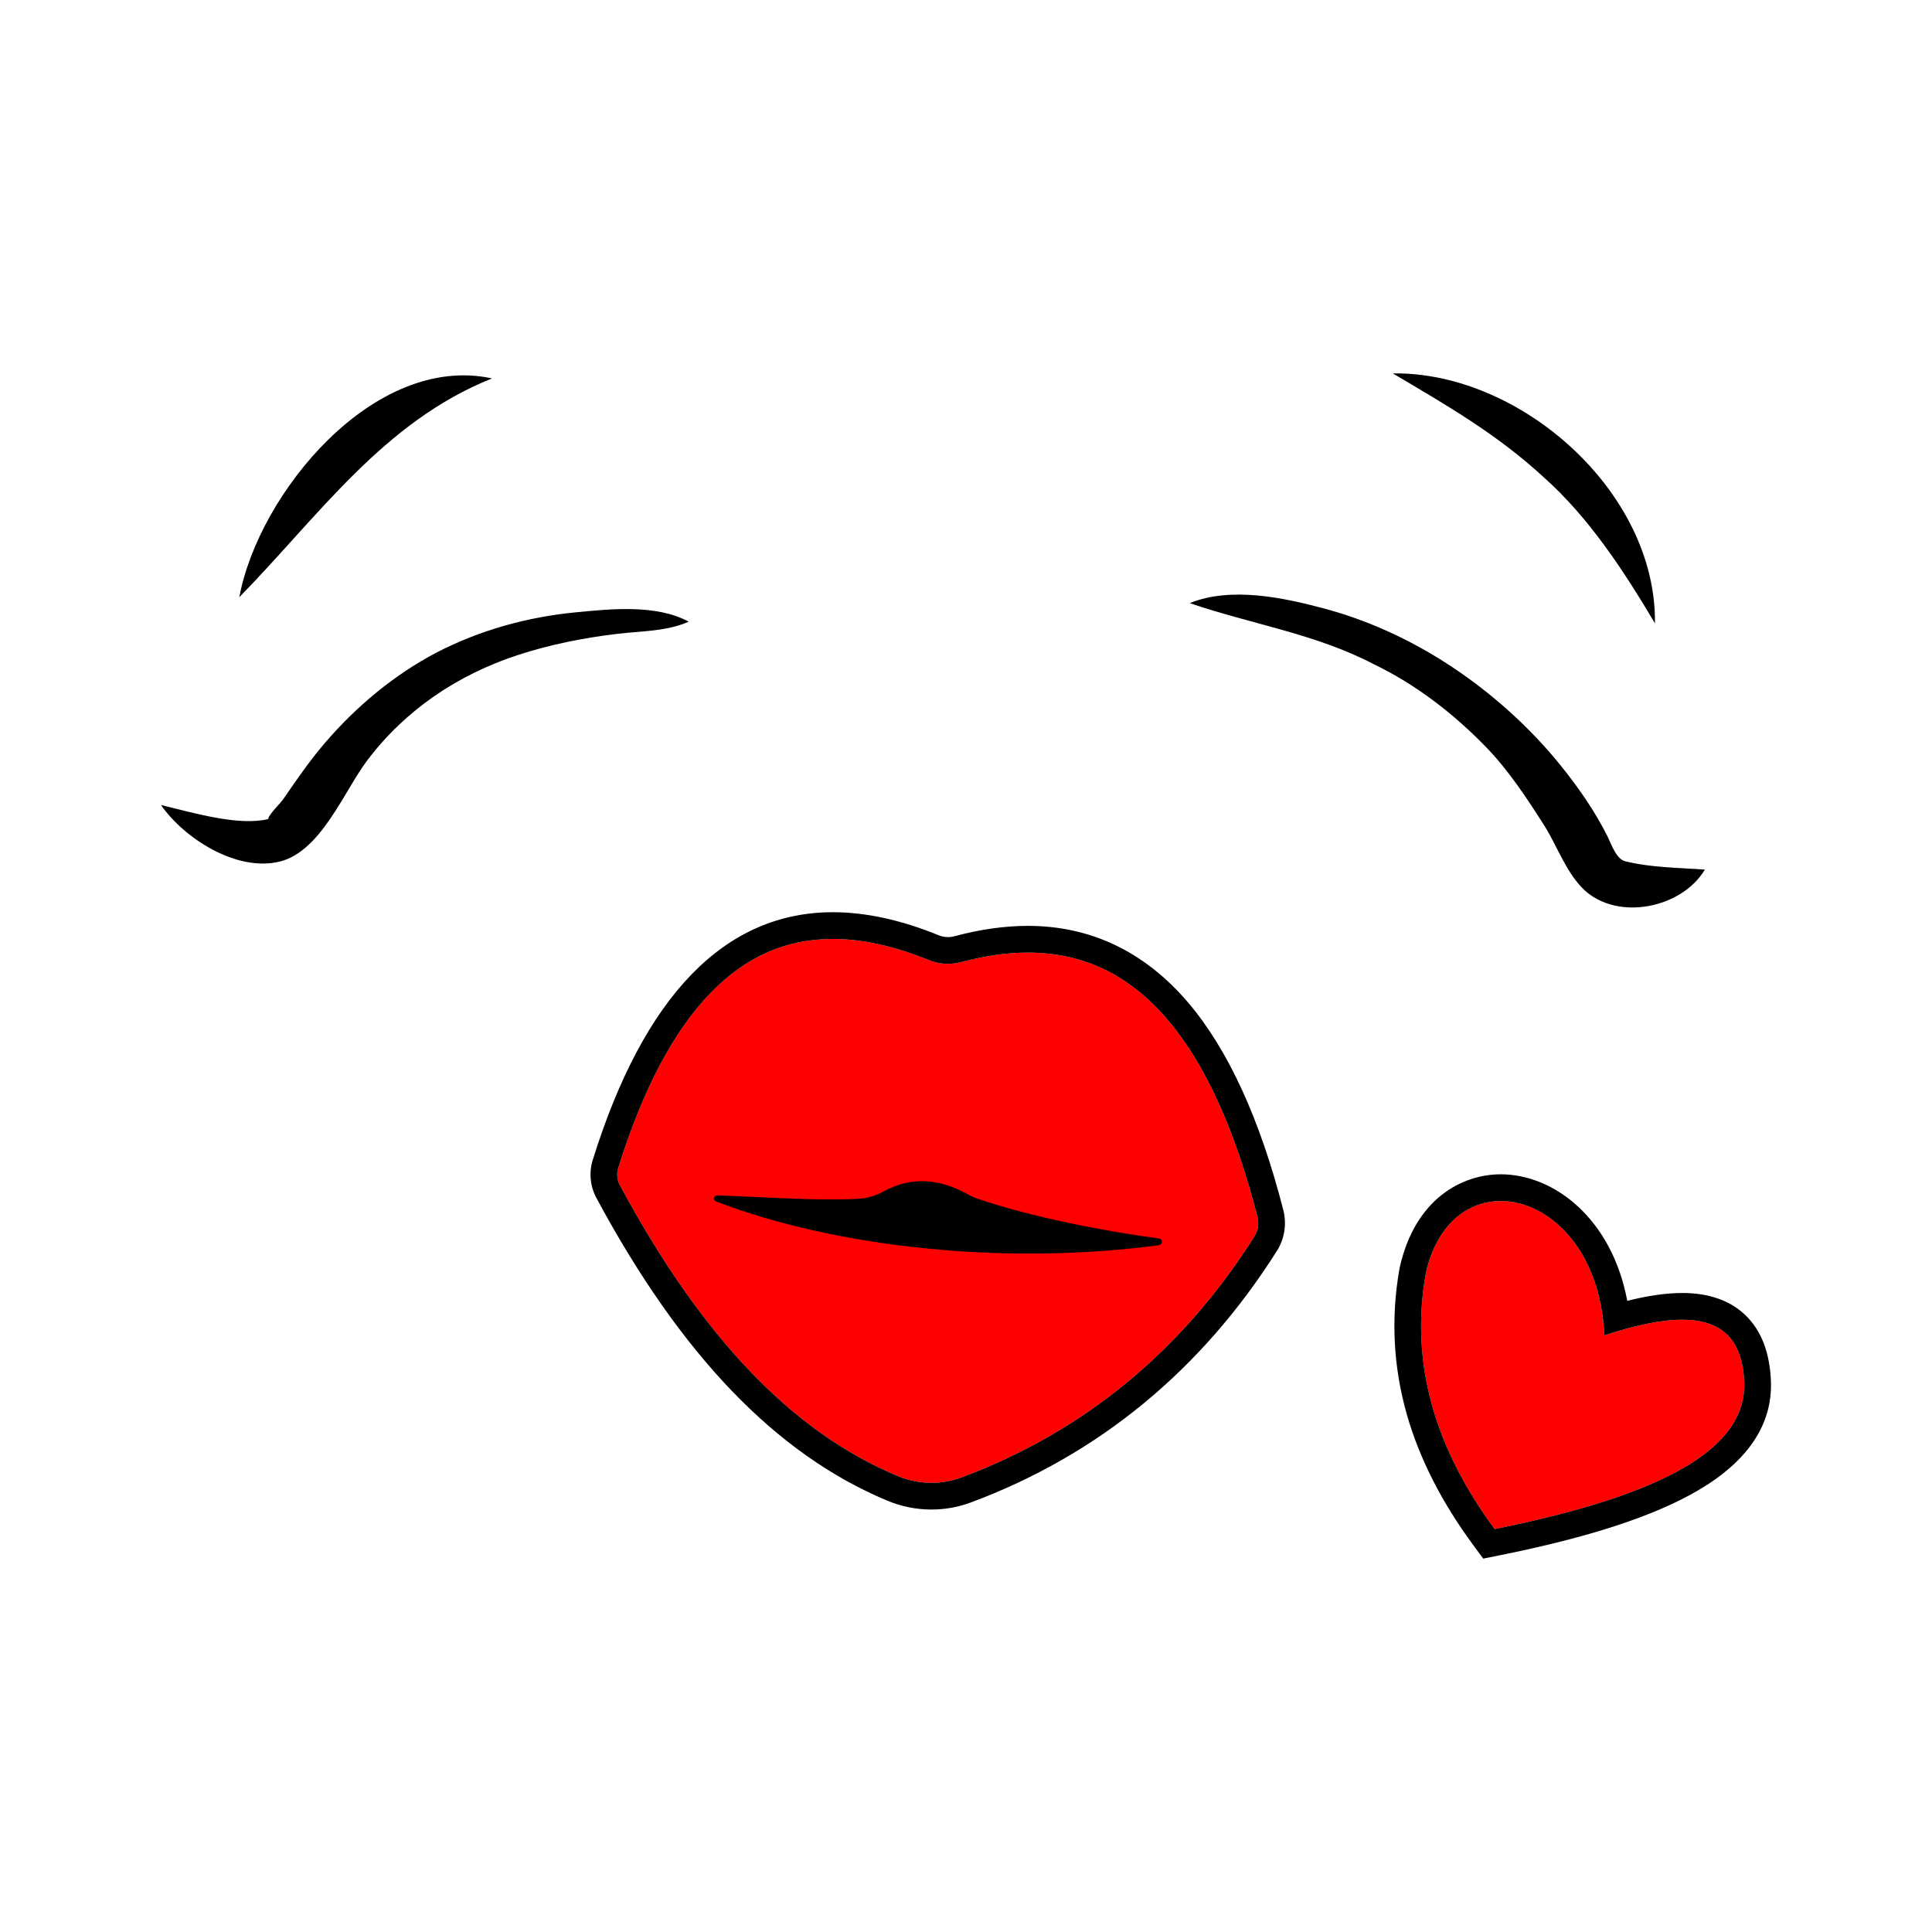 <svg:svg xmlns:svg="http://www.w3.org/2000/svg" enable-background="new 0 0 2254.302 1659.567" height="2608.066" id="Layer_1" version="1.1" viewBox="-176.882 -474.25 2608.066 2608.066" width="2608.066" x="0px" y="0px" xml:space="preserve">
<svg:g>
	<svg:path d="M146.166,331.909C172.131,191.968,327.796,2.097,487.34,36.575   C340.508,95.128,253.222,222.635,146.166,331.909z" />
	<svg:path d="M2057.192,367.228c-41.449-69.906-88.987-142.902-150.225-197.275   c-62.318-57.619-131.278-97.389-203.724-140.142C1874.999,27.328,2059.311,189.012,2057.192,367.228z" />
	<svg:path d="M40.457,612.463c44.813,10.873,103.865,28.241,143.463,19.273c0.44-0.1,2.922-1.058,3.049-0.897   c-0.562-0.08-1.776-0.012-2.172,0.305c3.849-9.1,15.71-19.346,21.487-27.731   c17.634-25.596,35.115-51.069,55.396-74.692c42.282-49.253,93.023-91.729,150.572-122.004   c58.53-30.265,122.443-48.026,187.951-54.352c47.678-4.604,108.791-11.069,152.662,12.609   c-29.937,13.227-64.055,12.597-95.958,16.376c-45.791,5.424-91.39,14.42-135.242,28.823   c-80.789,26.533-151.435,73.999-202.838,142.107C287.58,593.682,256.519,675.004,200.805,688.779   C143.218,703.144,72.076,658.061,40.457,612.463z" />
	<svg:path d="M1429.201,339.924c55.244-22.467,125.64-7.653,181.026,7.173c66.158,17.709,128.355,47.694,184.499,86.764   c50.448,35.107,97.061,77.887,135.583,125.721c23.819,29.578,45.441,60.715,62.576,94.683   c4.99,9.893,12.072,31.986,24.84,34.323c35.319,8.487,70.902,8.457,106.849,11.045   c-30.766,51.771-116.617,69.85-162.453,27.822c-23.977-22.47-36.2-57.6-53.01-85.254   c-24.548-38.388-49.357-76.749-81.411-109.468c-43.368-44.338-93.713-83.23-149.825-110.216   C1598.512,381.051,1512.787,368.603,1429.201,339.924z" />
	<svg:g>
		<svg:path d="M1399.516,902.487c-52.093-61.099-113.897-90.8-188.944-90.8    c-28,0-58.18,4.302-89.701,12.787c-14.685,3.928-30.208,2.947-44.084-2.742    c-46.25-18.893-89.725-28.477-129.194-28.477c-63.812,0-118.039,24.009-165.779,73.4    c-49.63,51.345-91.404,130.72-124.162,235.928c-2.348,7.585-1.509,16.045,2.316,23.184    c110.012,204.744,232.618,333.131,374.817,392.475c14.592,6.106,29.974,9.2,45.732,9.2    c13.942,0,27.589-2.445,40.564-7.268c164.559-61.281,297.566-170.652,395.315-325.076    c4.981-7.893,6.514-17.648,4.192-26.748C1490.596,1050.992,1449.86,961.538,1399.516,902.487z" fill="#FF0000" />
		<svg:path d="M1555.541,1159.428c-31.372-122.747-74.629-217.067-128.577-280.343    c-58.534-68.657-131.34-103.47-216.391-103.47c-31.165,0-64.499,4.719-99.048,14.018    c-7.023,1.876-14.44,1.435-21.075-1.287c-50.622-20.678-98.685-31.163-142.856-31.163    c-146.096,0-255.233,112.601-324.389,334.7c-5.194,16.77-3.383,35.329,4.979,50.937    c114.101,212.356,242.558,346.047,392.693,408.705c19.01,7.955,39.077,11.989,59.64,11.989    c18.245,0,36.121-3.206,53.141-9.531c172.128-64.099,311.153-178.354,413.229-339.613    C1557.143,1198.115,1560.299,1178.092,1555.541,1159.428z M1516.396,1195.098    c-97.749,154.424-230.756,263.795-395.315,325.076c-12.975,4.823-26.622,7.268-40.564,7.268    c-15.758,0-31.14-3.094-45.732-9.2c-142.198-59.344-264.805-187.731-374.817-392.475    c-3.825-7.139-4.665-15.599-2.316-23.184c32.758-105.208,74.532-184.583,124.162-235.928    c47.74-49.391,101.967-73.4,165.779-73.4c39.469,0,82.944,9.584,129.194,28.477    c13.876,5.689,29.399,6.669,44.084,2.742c31.521-8.485,61.701-12.787,89.701-12.787    c75.047,0,136.851,29.701,188.944,90.8c50.343,59.052,91.079,148.505,121.071,265.863    C1522.91,1177.449,1521.377,1187.204,1516.396,1195.098z" />
	</svg:g>
	<svg:path d="M791.316,1139.379c58.839,2.048,135.158,7.711,189.643,4.701c11.988-0.662,23.771-3.763,34.264-9.597   c34.818-19.361,72.779-19.885,114.778,3.782c4.242,2.391,8.736,4.293,13.344,5.865   c73.255,25.004,172.209,43.872,244.286,53.49c5.286,0.705,5.247,8.322-0.038,9.032   c-203.397,27.329-433.275,4.29-597.924-59.105C785.206,1145.829,786.535,1139.213,791.316,1139.379z" />
	<svg:g>
		<svg:path d="M2177.67,1390.992c-2.555-59.638-32.825-83.716-83.716-83.716    c-28.857,0-64.327,7.725-105.148,21.102c-4.87-116.66-75.389-181.318-139.776-181.318    c-44.698,0-86.421,31.142-101.21,97.663c-22.455,126.34,16.021,240.836,92.943,345.172    C2070.598,1543.663,2181.518,1480.658,2177.67,1390.992z" fill="#FF0000" />
		<svg:path d="M2213.711,1389.458c-1.653-38.596-13.407-68.505-34.989-88.886c-20.59-19.479-49.117-29.368-84.767-29.368    c-21.342,0-45.81,3.487-74.156,10.581c-20.861-111.28-99.046-170.798-170.768-170.798    c-52.423,0-115.789,33.096-136.41,125.889l-0.18,0.751l-0.12,0.782    c-11.783,66.281-8.417,132.562,10.01,197.069c16.924,59.157,47.013,118.314,89.397,175.817l13.647,18.487    l22.515-4.539c120.779-24.288,208.161-52.874,267.168-87.383C2183.051,1498.123,2216.236,1448.164,2213.711,1389.458z     M1747.821,1244.722c14.789-66.522,56.511-97.663,101.21-97.663c64.387,0,134.907,64.658,139.776,181.318    c40.821-13.377,76.291-21.102,105.148-21.102c50.89,0,81.16,24.078,83.716,83.716    c3.847,89.667-107.072,152.672-336.906,198.903C1763.842,1485.558,1725.366,1371.062,1747.821,1244.722z" />
	</svg:g>
</svg:g>
</svg:svg>